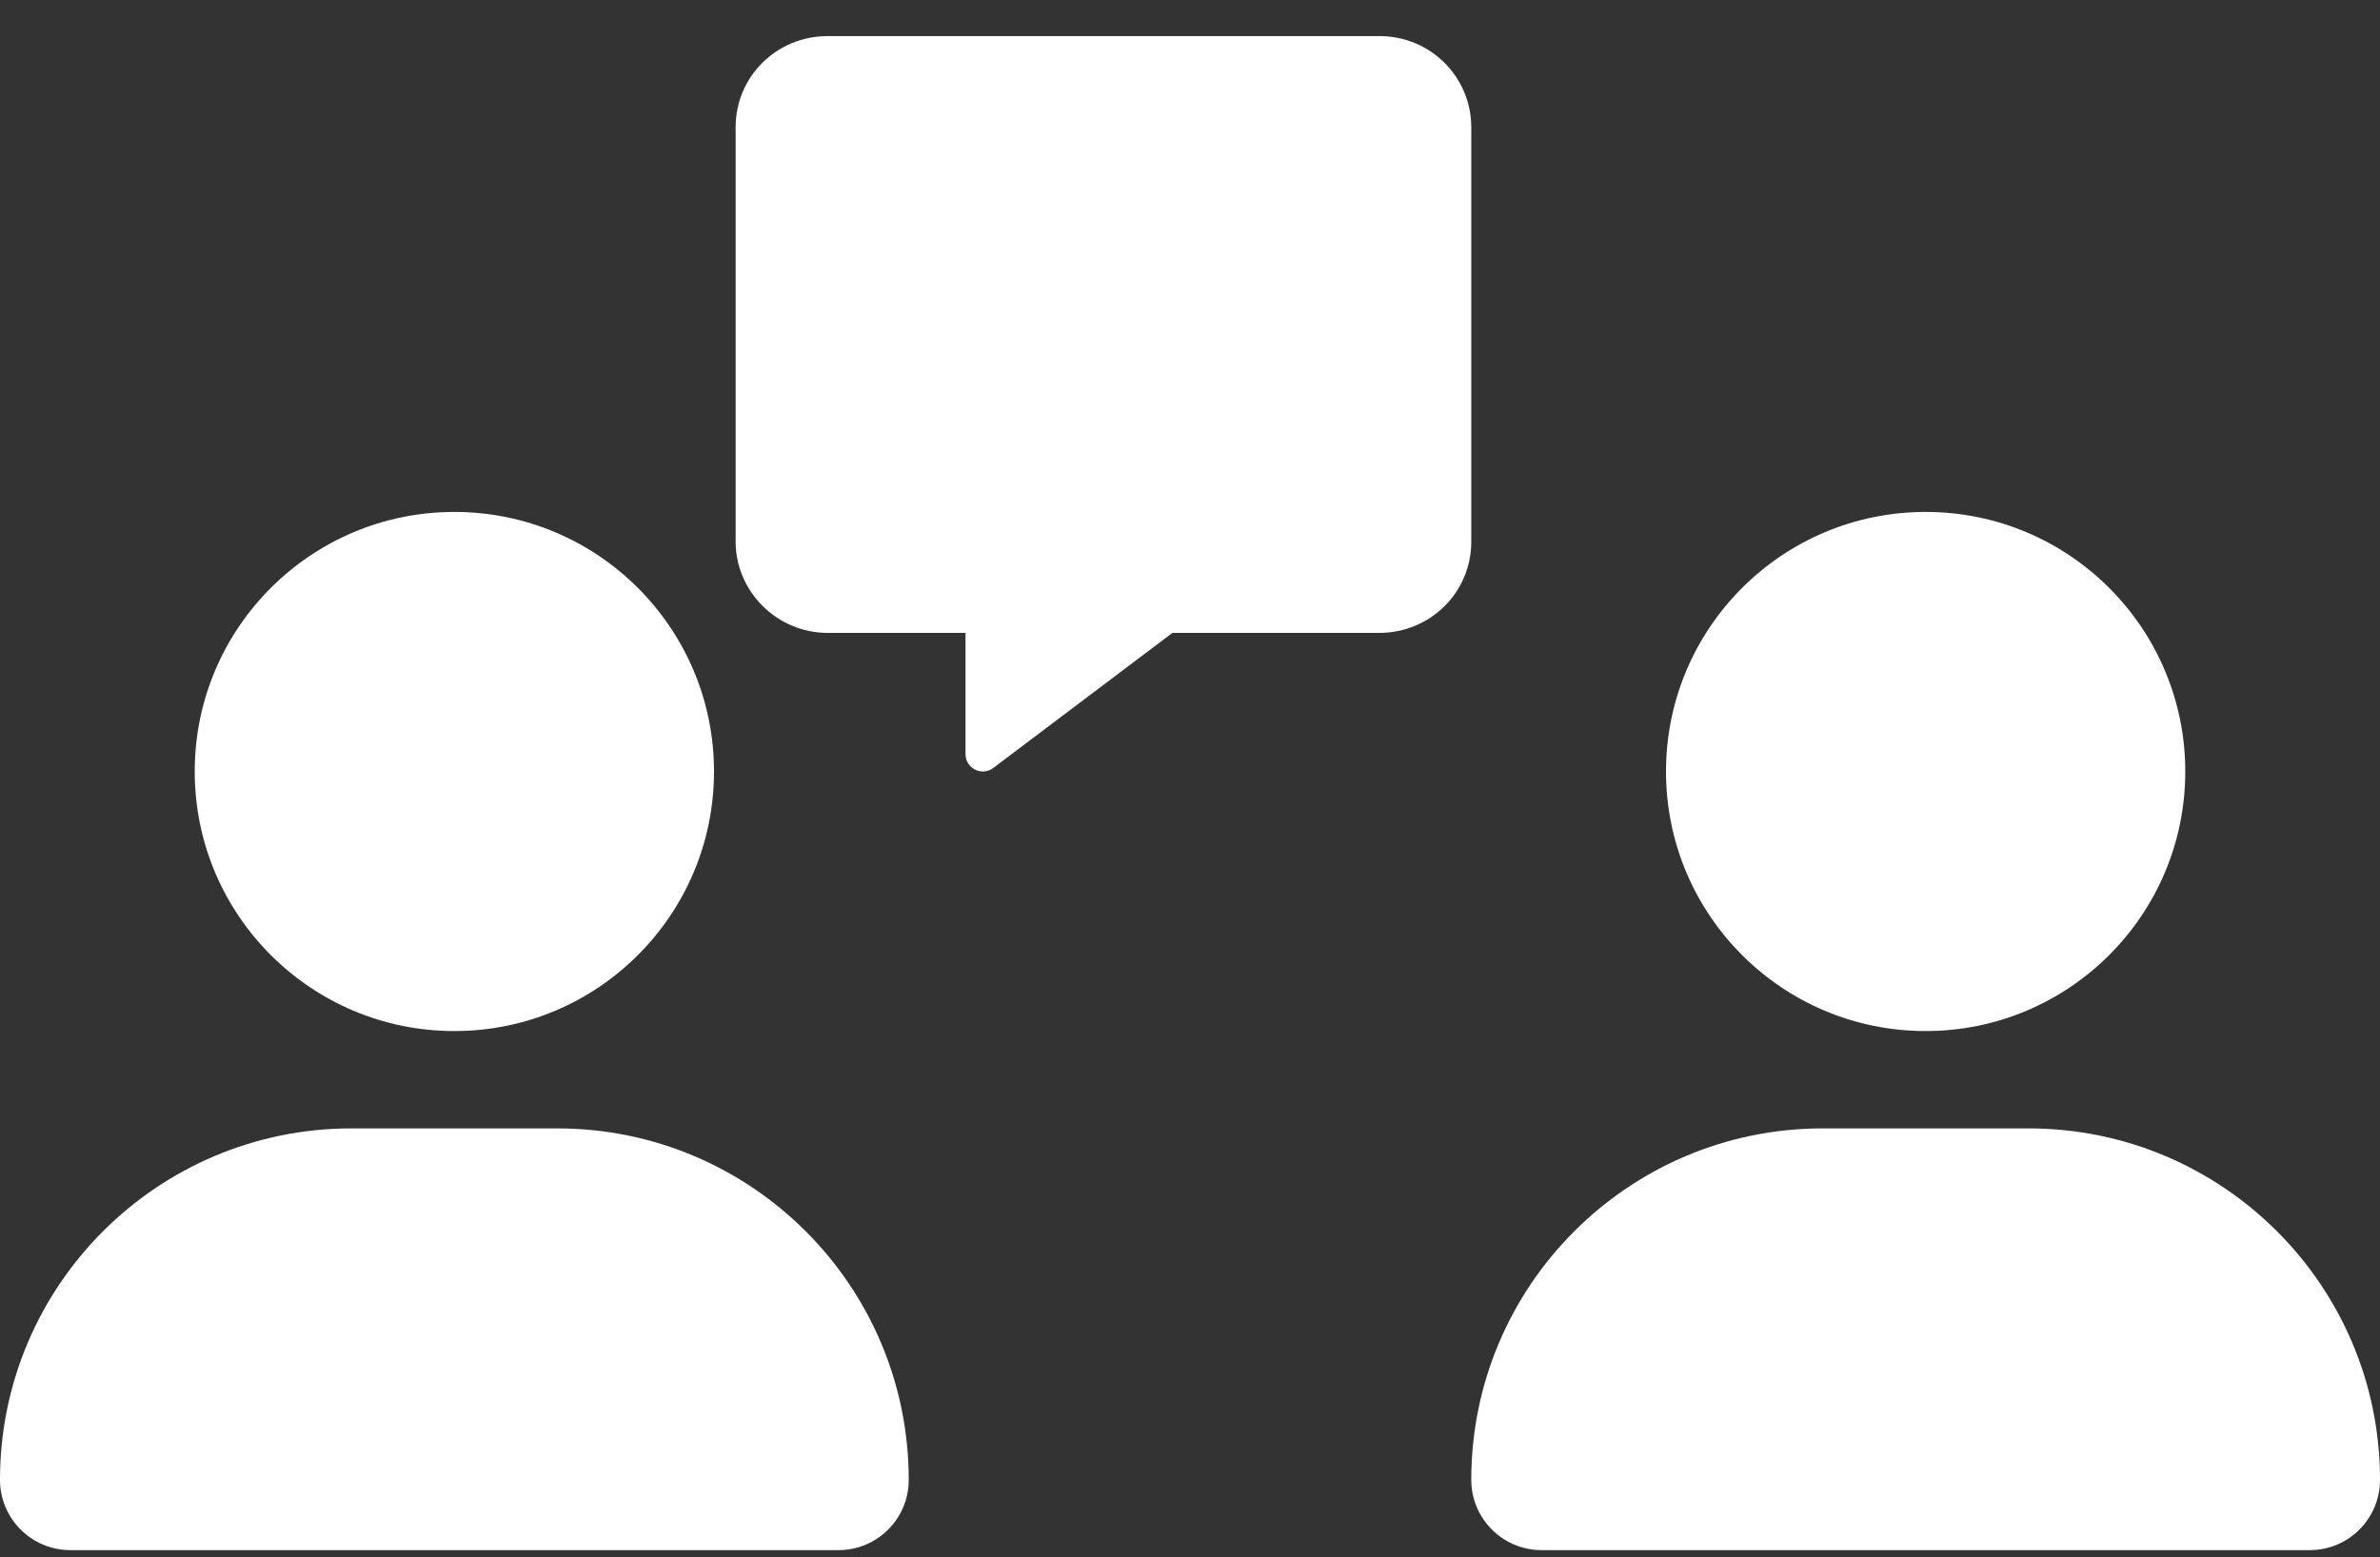 <svg width="55" height="36" viewBox="0 0 55 36" fill="none" xmlns="http://www.w3.org/2000/svg">
<rect x="0" y="0" width="55" height="36" fill="#333333" stroke="none"/>
<path d="M10.5 23.834C13.814 23.834 16.5 21.148 16.5 17.834C16.5 14.521 13.814 11.834 10.5 11.834C7.186 11.834 4.5 14.521 4.5 17.834C4.5 21.148 7.186 23.834 10.5 23.834ZM12.877 26.084H8.123C3.638 26.084 0 29.721 0 34.208C0 35.105 0.728 35.833 1.625 35.833H19.376C20.273 35.834 21 35.108 21 34.208C21 29.721 17.363 26.084 12.877 26.084Z" fill="white"/>
<path d="M34 2.94V12.524C34 13.7 33.045 14.63 31.875 14.63H27.094L22.947 17.757C22.686 17.949 22.312 17.759 22.312 17.433V14.63H19.125C17.955 14.63 17 13.671 17 12.524V2.94C17 1.764 17.955 0.834 19.125 0.834H31.874C33.074 0.834 34 1.794 34 2.94Z" fill="white"/>
<path d="M44.5 23.834C47.814 23.834 50.5 21.148 50.5 17.834C50.5 14.521 47.814 11.834 44.5 11.834C41.186 11.834 38.5 14.521 38.5 17.834C38.5 21.148 41.186 23.834 44.5 23.834ZM46.877 26.084H42.123C37.638 26.084 34 29.721 34 34.208C34 35.105 34.727 35.833 35.625 35.833H53.376C54.273 35.834 55 35.108 55 34.208C55 29.721 51.362 26.084 46.877 26.084Z" fill="white"/>
</svg>
